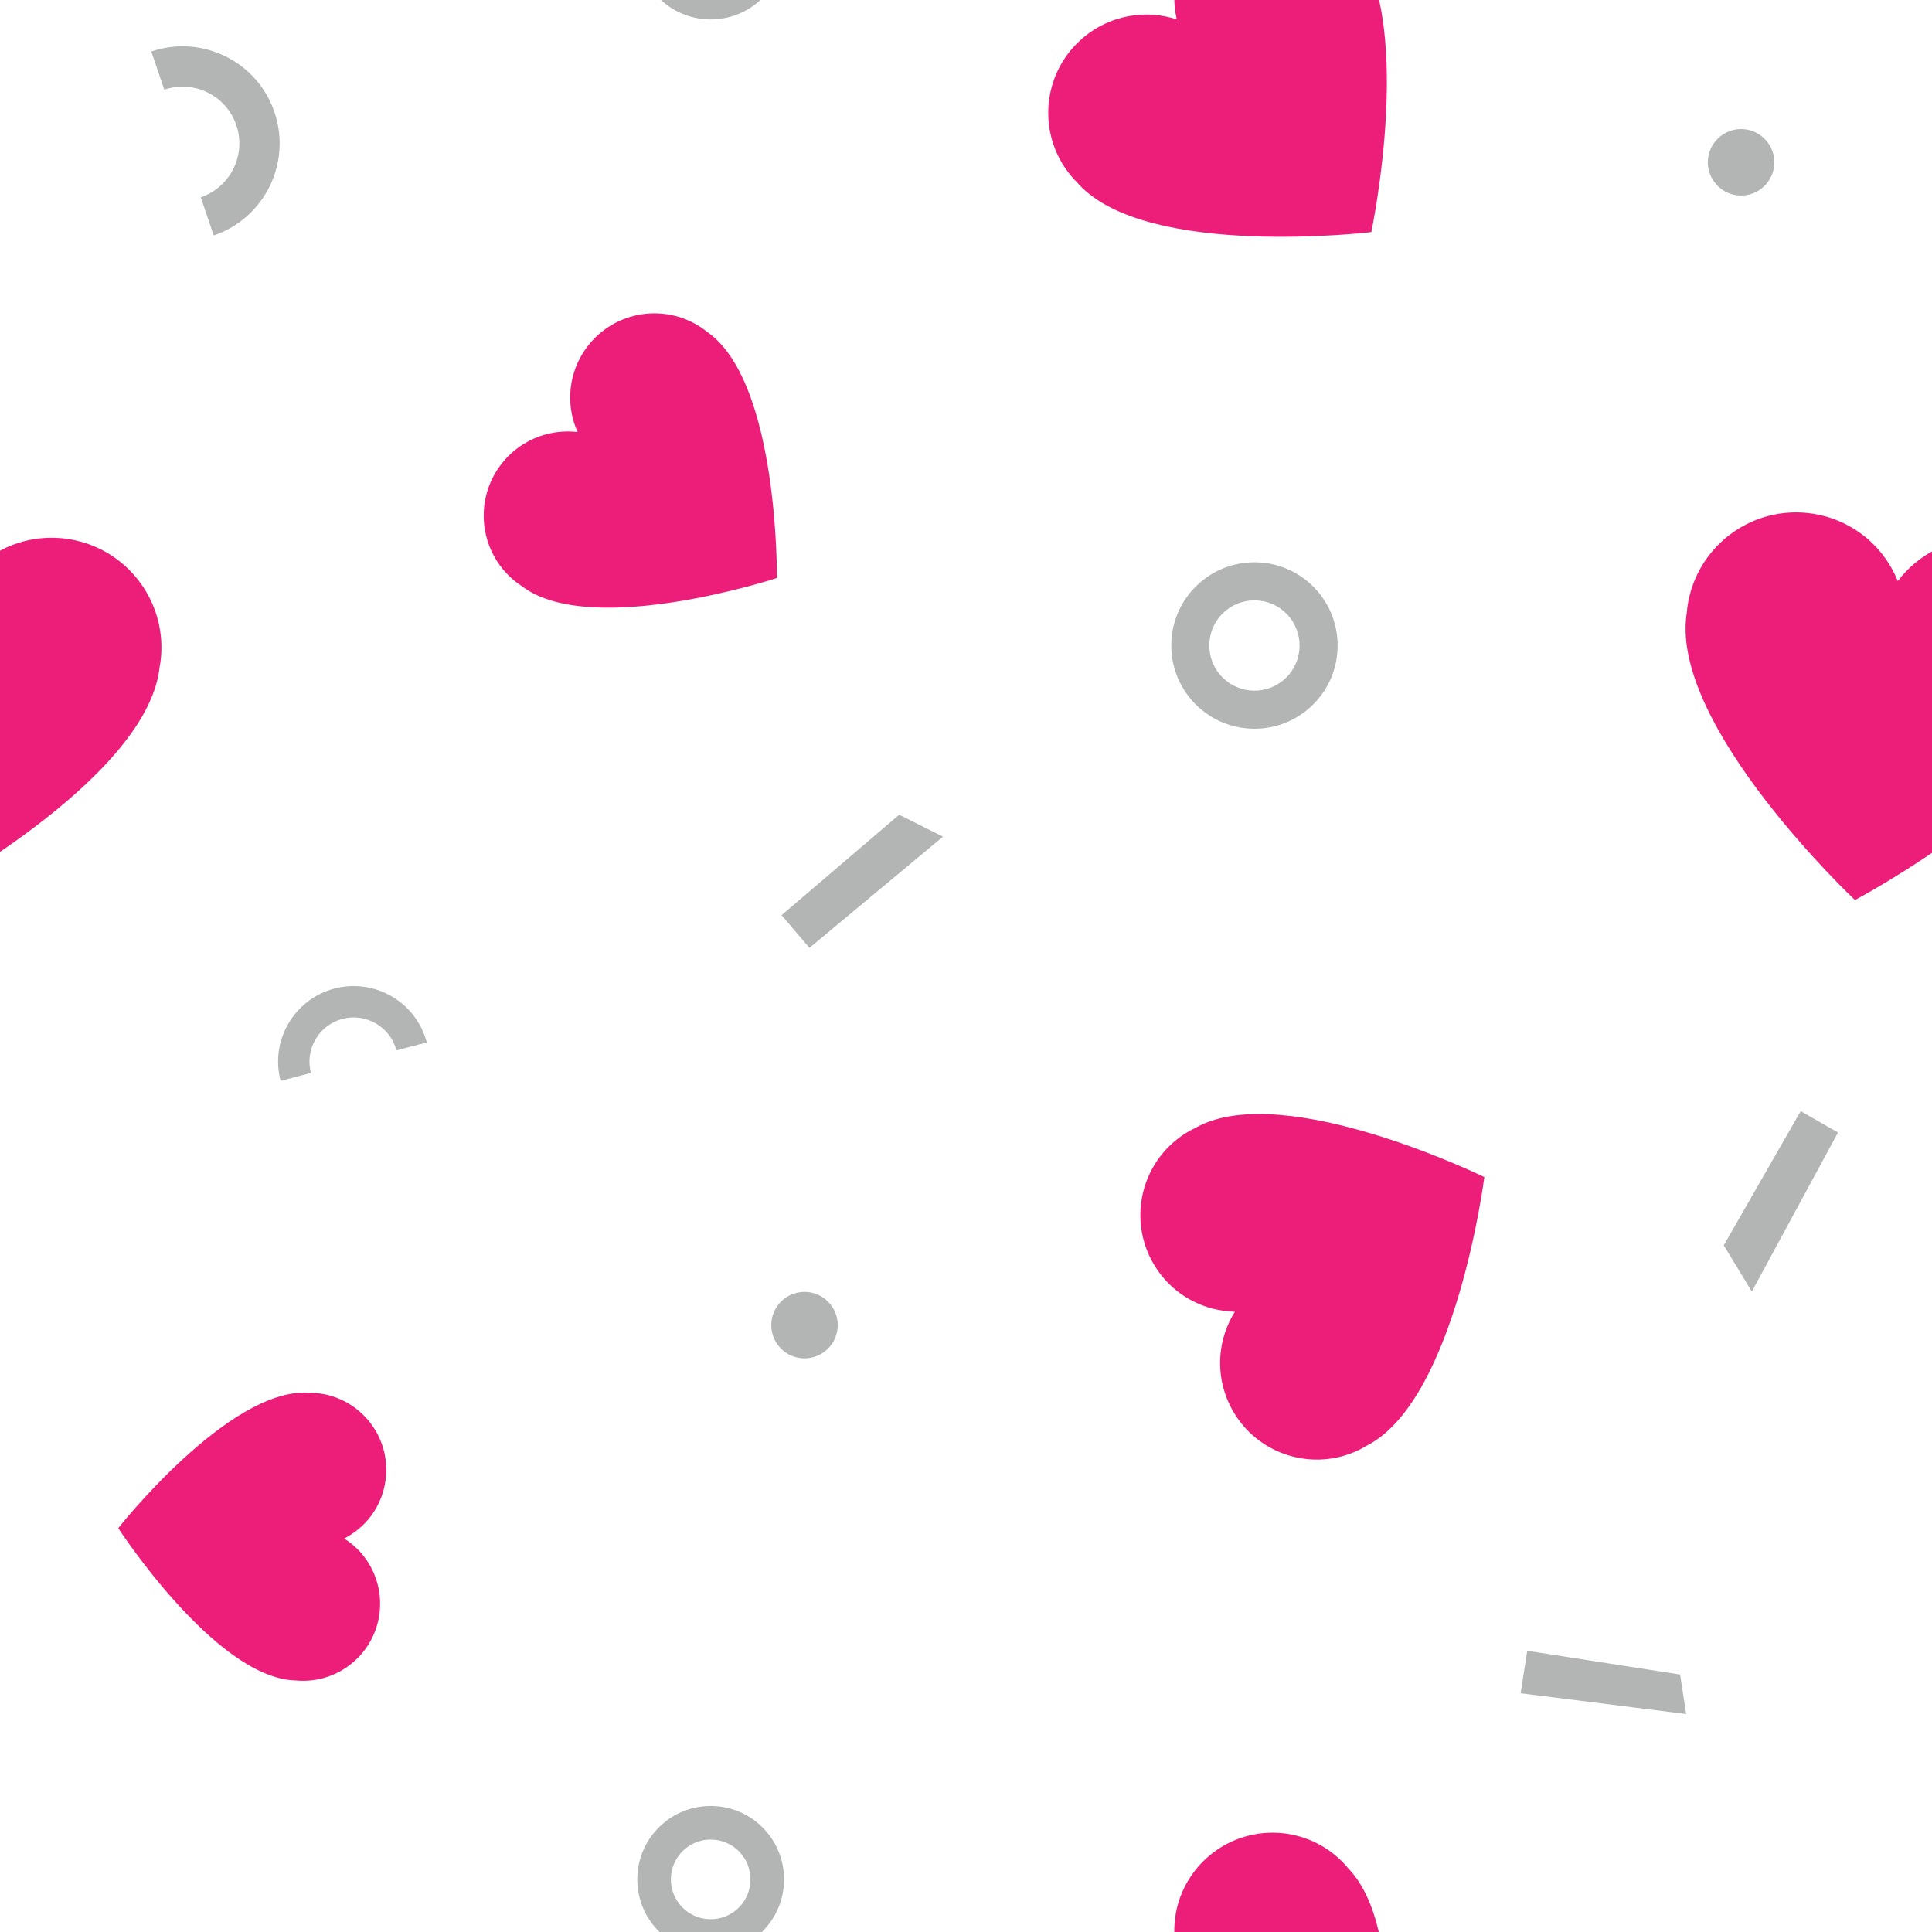 <svg xmlns="http://www.w3.org/2000/svg" xmlns:xlink="http://www.w3.org/1999/xlink" viewBox="0 0 77 77" preserveAspectRatio="xMidYMid" width="77" height="77" style="shape-rendering: auto; background: rgb(238, 238, 238);"><g id="pattern-group" transform="scale(0.301)">


<defs><g id="id-0.061250930477238175"><style type="text/css">.st22{fill:#ed1e79}</style><path d="M90,34.613c0-1.501-0.157-2.964-0.451-4.378c-2.021-9.724-10.635-17.032-20.959-17.032 c-4.43,0-8.545,1.346-11.96,3.65c-2.727,1.84-4.993,4.3-6.63,7.166c-1.637-2.866-3.903-5.326-6.63-7.166 c-3.415-2.304-7.53-3.65-11.96-3.65c-10.324,0-18.938,7.308-20.959,17.032C10.157,31.649,10,33.112,10,34.613 c0,0.328,0.022,0.651,0.037,0.975c-0.002,0.159-0.012,0.315-0.012,0.474C10.025,58.179,50,86.797,50,86.797 s39.975-28.618,39.975-50.734c0-0.159-0.01-0.316-0.012-0.474C89.978,35.264,90,34.941,90,34.613z" class="st22" data-fill="c1" style="fill: rgb(237, 30, 121);"></path></g></defs>




















<g data-idx="0" data-dup="" dx="-128" dy="-128" style="opacity: 1; transform-origin: -43.7px -33.23px; transform: matrix3d(1, 0, 0, 0, 0, 1, 0, 0, 0, 0, 1, 0, 0, 0, 0, 1); animation: 1s linear 0s infinite normal forwards running animate; transform-box: view-box;"><g transform="translate(-128,-128)"><polygon points="95.261,98.953 73.345,96.2 74.22,90.577 94.461,93.724" fill="#B3B4B4" data-fill="c2" style="fill: rgb(179, 180, 180);"></polygon></g></g><g data-idx="0" data-dup="" dx="128" dy="-128" style="opacity: 1; transform-origin: 212.3px -33.23px; transform: matrix3d(1, 0, 0, 0, 0, 1, 0, 0, 0, 0, 1, 0, 0, 0, 0, 1); animation: 1s linear 0s infinite normal forwards running animate; transform-box: view-box;"><g transform="translate(128,-128)"><polygon points="95.261,98.953 73.345,96.2 74.22,90.577 94.461,93.724" fill="#B3B4B4" data-fill="c2" style="fill: rgb(179, 180, 180);"></polygon></g></g><g data-idx="1" data-dup="" dx="-128" dy="-128" style="opacity: 1; transform-origin: -89.9px 85.47px; transform: matrix3d(1, 0, 0, 0, 0, 1, 0, 0, 0, 0, 1, 0, 0, 0, 0, 1); animation: 1s linear -0.071s infinite normal forwards running animate; transform-box: view-box;"><g transform="translate(-128,-128)"><path d="M38.105,224.49c-0.05,0-0.099,0-0.149-0.001c-2.943-0.039-5.694-1.221-7.748-3.33
	c-4.239-4.352-4.147-11.342,0.205-15.581c2.108-2.054,4.884-3.157,7.833-3.124c2.943,0.039,5.694,1.222,7.748,3.33
	c4.239,4.352,4.147,11.342-0.205,15.58C43.716,223.383,40.992,224.49,38.105,224.49z M38.098,207.494
	c-1.567,0-3.044,0.6-4.169,1.695c-2.361,2.3-2.411,6.092-0.111,8.453c1.114,1.144,2.607,1.785,4.204,1.806
	c1.609,0.014,3.106-0.581,4.25-1.695c2.361-2.3,2.411-6.092,0.112-8.453l0,0c-1.114-1.144-2.607-1.785-4.204-1.806
	C38.152,207.494,38.125,207.494,38.098,207.494z" fill="#B3B4B4" data-fill="c2" style="fill: rgb(179, 180, 180);"></path></g></g><g data-idx="1" data-dup="" dx="128" dy="-128" style="opacity: 1; transform-origin: 166.1px 85.47px; transform: matrix3d(1, 0, 0, 0, 0, 1, 0, 0, 0, 0, 1, 0, 0, 0, 0, 1); animation: 1s linear -0.071s infinite normal forwards running animate; transform-box: view-box;"><g transform="translate(128,-128)"><path d="M38.105,224.49c-0.05,0-0.099,0-0.149-0.001c-2.943-0.039-5.694-1.221-7.748-3.33
	c-4.239-4.352-4.147-11.342,0.205-15.581c2.108-2.054,4.884-3.157,7.833-3.124c2.943,0.039,5.694,1.222,7.748,3.33
	c4.239,4.352,4.147,11.342-0.205,15.58C43.716,223.383,40.992,224.49,38.105,224.49z M38.098,207.494
	c-1.567,0-3.044,0.6-4.169,1.695c-2.361,2.3-2.411,6.092-0.111,8.453c1.114,1.144,2.607,1.785,4.204,1.806
	c1.609,0.014,3.106-0.581,4.25-1.695c2.361-2.3,2.411-6.092,0.112-8.453l0,0c-1.114-1.144-2.607-1.785-4.204-1.806
	C38.152,207.494,38.125,207.494,38.098,207.494z" fill="#B3B4B4" data-fill="c2" style="fill: rgb(179, 180, 180);"></path></g></g><g data-idx="2" data-dup="" dx="-128" dy="-128" style="opacity: 1; transform-origin: 106.49px -80.5px; transform: matrix3d(1, 0, 0, 0, 0, 1, 0, 0, 0, 0, 1, 0, 0, 0, 0, 1); animation: 1s linear -0.143s infinite normal forwards running animate; transform-box: view-box;"><g transform="translate(-128,-128)"><ellipse ry="4.4" rx="4.4" cy="47.5" cx="234.5" fill="#B3B4B4" transform="matrix(0.725 -0.689 0.689 0.725 31.783 174.591)" data-fill="c2" style="fill: rgb(179, 180, 180);"></ellipse></g></g><g data-idx="2" data-dup="" dx="128" dy="-128" style="opacity: 1; transform-origin: 362.49px -80.5px; transform: matrix3d(1, 0, 0, 0, 0, 1, 0, 0, 0, 0, 1, 0, 0, 0, 0, 1); animation: 1s linear -0.143s infinite normal forwards running animate; transform-box: view-box;"><g transform="translate(128,-128)"><ellipse ry="4.4" rx="4.4" cy="47.5" cx="234.5" fill="#B3B4B4" transform="matrix(0.725 -0.689 0.689 0.725 31.783 174.591)" data-fill="c2" style="fill: rgb(179, 180, 180);"></ellipse></g></g><g data-idx="3" data-dup="" dx="-128" dy="-128" style="opacity: 1; transform-origin: 28.53px 18.65px; transform: matrix3d(1, 0, 0, 0, 0, 1, 0, 0, 0, 0, 1, 0, 0, 0, 0, 1); animation: 1s linear -0.214s infinite normal forwards running animate; transform-box: view-box;"><g transform="translate(-128,-128)"><path d="M156.299,159.176l-1.714-5.053c3.929-1.333,6.042-5.614,4.709-9.543c-0.645-1.903-1.994-3.442-3.796-4.331
	c-1.803-0.89-3.844-1.024-5.747-0.378l-1.714-5.053c3.254-1.103,6.741-0.874,9.822,0.646c3.08,1.52,5.385,4.149,6.488,7.402
	C166.625,149.582,163.015,156.898,156.299,159.176z" fill="#B3B4B4" data-fill="c2" style="fill: rgb(179, 180, 180);"></path></g></g><g data-idx="3" data-dup="" dx="128" dy="-128" style="opacity: 1; transform-origin: 284.53px 18.65px; transform: matrix3d(1, 0, 0, 0, 0, 1, 0, 0, 0, 0, 1, 0, 0, 0, 0, 1); animation: 1s linear -0.214s infinite normal forwards running animate; transform-box: view-box;"><g transform="translate(128,-128)"><path d="M156.299,159.176l-1.714-5.053c3.929-1.333,6.042-5.614,4.709-9.543c-0.645-1.903-1.994-3.442-3.796-4.331
	c-1.803-0.89-3.844-1.024-5.747-0.378l-1.714-5.053c3.254-1.103,6.741-0.874,9.822,0.646c3.08,1.52,5.385,4.149,6.488,7.402
	C166.625,149.582,163.015,156.898,156.299,159.176z" fill="#B3B4B4" data-fill="c2" style="fill: rgb(179, 180, 180);"></path></g></g><g data-idx="4" data-dup="" dx="-128" dy="-128" style="opacity: 1; transform-origin: -25.51px 21.49px; transform: matrix3d(1, 0, 0, 0, 0, 1, 0, 0, 0, 0, 1, 0, 0, 0, 0, 1); animation: 1s linear -0.286s infinite normal forwards running animate; transform-box: view-box;"><g transform="translate(-128,-128)"><ellipse ry="4.4" rx="4.4" cy="149.5" cx="102.5" fill="#B3B4B4" transform="matrix(0.725 -0.689 0.689 0.725 -74.784 111.724)" data-fill="c2" style="fill: rgb(179, 180, 180);"></ellipse></g></g><g data-idx="4" data-dup="" dx="128" dy="-128" style="opacity: 1; transform-origin: 230.49px 21.49px; transform: matrix3d(1, 0, 0, 0, 0, 1, 0, 0, 0, 0, 1, 0, 0, 0, 0, 1); animation: 1s linear -0.286s infinite normal forwards running animate; transform-box: view-box;"><g transform="translate(128,-128)"><ellipse ry="4.4" rx="4.4" cy="149.5" cx="102.5" fill="#B3B4B4" transform="matrix(0.725 -0.689 0.689 0.725 -74.784 111.724)" data-fill="c2" style="fill: rgb(179, 180, 180);"></ellipse></g></g><g data-idx="5" data-dup="" dx="-128" dy="-128" style="opacity: 1; transform-origin: 114.17px 116.69px; transform: matrix3d(1, 0, 0, 0, 0, 1, 0, 0, 0, 0, 1, 0, 0, 0, 0, 1); animation: 1s linear -0.357s infinite normal forwards running animate; transform-box: view-box;"><g transform="translate(-128,-128)"><polygon points="231.486,249.178 247.065,235.877 252.857,238.786 235.18,253.505" fill="#B3B4B4" data-fill="c2" style="fill: rgb(179, 180, 180);"></polygon></g></g><g data-idx="5" data-dup="" dx="128" dy="-128" style="opacity: 1; transform-origin: 370.17px 116.69px; transform: matrix3d(1, 0, 0, 0, 0, 1, 0, 0, 0, 0, 1, 0, 0, 0, 0, 1); animation: 1s linear -0.357s infinite normal forwards running animate; transform-box: view-box;"><g transform="translate(128,-128)"><polygon points="231.486,249.178 247.065,235.877 252.857,238.786 235.18,253.505" fill="#B3B4B4" data-fill="c2" style="fill: rgb(179, 180, 180);"></polygon></g></g><g data-idx="6" data-dup="" dx="-128" dy="-128" style="opacity: 1; transform-origin: -20.2px -96.93px; transform: matrix3d(1, 0, 0, 0, 0, 1, 0, 0, 0, 0, 1, 0, 0, 0, 0, 1); animation: 1s linear -0.429s infinite normal forwards running animate; transform-box: view-box;"><g transform="translate(-128,-128)"><polygon points="115.367,21.954 103.961,43.014 100.239,36.891 110.431,19.123" fill="#B3B4B4" data-fill="c2" style="fill: rgb(179, 180, 180);"></polygon></g></g><g data-idx="6" data-dup="" dx="128" dy="-128" style="opacity: 1; transform-origin: 235.8px -96.93px; transform: matrix3d(1, 0, 0, 0, 0, 1, 0, 0, 0, 0, 1, 0, 0, 0, 0, 1); animation: 1s linear -0.429s infinite normal forwards running animate; transform-box: view-box;"><g transform="translate(128,-128)"><polygon points="115.367,21.954 103.961,43.014 100.239,36.891 110.431,19.123" fill="#B3B4B4" data-fill="c2" style="fill: rgb(179, 180, 180);"></polygon></g></g><g data-idx="7" data-dup="" dx="-128" dy="-128" style="opacity: 1; transform-origin: 94.1px -7.15px; transform: matrix3d(1, 0, 0, 0, 0, 1, 0, 0, 0, 0, 1, 0, 0, 0, 0, 1); animation: 1s linear -0.5s infinite normal forwards running animate; transform-box: view-box;"><g transform="translate(-128,-128)"><path d="M222.104,130.57c-0.044,0-0.088,0-0.132-0.001c-2.596-0.034-5.024-1.077-6.835-2.937
	c-3.74-3.84-3.659-10.006,0.181-13.746c1.86-1.812,4.308-2.785,6.91-2.756c2.596,0.034,5.024,1.078,6.835,2.938
	c3.74,3.839,3.659,10.006-0.181,13.745C227.054,129.594,224.651,130.57,222.104,130.57z M222.099,115.576
	c-1.382,0-2.686,0.53-3.678,1.496c-2.083,2.029-2.127,5.374-0.098,7.458c0.983,1.009,2.3,1.575,3.708,1.594
	c1.42,0.013,2.74-0.512,3.749-1.495c2.083-2.029,2.127-5.374,0.098-7.457l0,0c-0.983-1.009-2.3-1.575-3.708-1.594
	C222.146,115.576,222.122,115.576,222.099,115.576z" fill="#B3B4B4" data-fill="c2" style="fill: rgb(179, 180, 180);"></path></g></g><g data-idx="7" data-dup="" dx="128" dy="-128" style="opacity: 1; transform-origin: 350.1px -7.15px; transform: matrix3d(1, 0, 0, 0, 0, 1, 0, 0, 0, 0, 1, 0, 0, 0, 0, 1); animation: 1s linear -0.5s infinite normal forwards running animate; transform-box: view-box;"><g transform="translate(128,-128)"><path d="M222.104,130.57c-0.044,0-0.088,0-0.132-0.001c-2.596-0.034-5.024-1.077-6.835-2.937
	c-3.74-3.84-3.659-10.006,0.181-13.746c1.86-1.812,4.308-2.785,6.91-2.756c2.596,0.034,5.024,1.078,6.835,2.938
	c3.74,3.839,3.659,10.006-0.181,13.745C227.054,129.594,224.651,130.57,222.104,130.57z M222.099,115.576
	c-1.382,0-2.686,0.53-3.678,1.496c-2.083,2.029-2.127,5.374-0.098,7.458c0.983,1.009,2.3,1.575,3.708,1.594
	c1.42,0.013,2.74-0.512,3.749-1.495c2.083-2.029,2.127-5.374,0.098-7.457l0,0c-0.983-1.009-2.3-1.575-3.708-1.594
	C222.146,115.576,222.122,115.576,222.099,115.576z" fill="#B3B4B4" data-fill="c2" style="fill: rgb(179, 180, 180);"></path></g></g><g data-idx="8" data-dup="" dx="-128" dy="-128" style="opacity: 1; transform-origin: 46.66px -119.16px; transform: matrix3d(1, 0, 0, 0, 0, 1, 0, 0, 0, 0, 1, 0, 0, 0, 0, 1); animation: 1s linear -0.571s infinite normal forwards running animate; transform-box: view-box;"><g transform="translate(-128,-128)"><path d="M184.509,10.022l-4.015,1.058c-0.822-3.122-4.032-4.993-7.154-4.17c-1.512,0.398-2.779,1.362-3.567,2.713
	c-0.788,1.352-1.003,2.929-0.603,4.44l-4.015,1.058c-0.681-2.585-0.315-5.28,1.031-7.589c1.346-2.309,3.511-3.956,6.096-4.637
	C177.619,1.489,183.103,4.687,184.509,10.022z" fill="#B3B4B4" data-fill="c2" style="fill: rgb(179, 180, 180);"></path></g></g><g data-idx="8" data-dup="" dx="128" dy="-128" style="opacity: 1; transform-origin: 302.66px -119.16px; transform: matrix3d(1, 0, 0, 0, 0, 1, 0, 0, 0, 0, 1, 0, 0, 0, 0, 1); animation: 1s linear -0.571s infinite normal forwards running animate; transform-box: view-box;"><g transform="translate(128,-128)"><path d="M184.509,10.022l-4.015,1.058c-0.822-3.122-4.032-4.993-7.154-4.17c-1.512,0.398-2.779,1.362-3.567,2.713
	c-0.788,1.352-1.003,2.929-0.603,4.44l-4.015,1.058c-0.681-2.585-0.315-5.28,1.031-7.589c1.346-2.309,3.511-3.956,6.096-4.637
	C177.619,1.489,183.103,4.687,184.509,10.022z" fill="#B3B4B4" data-fill="c2" style="fill: rgb(179, 180, 180);"></path></g></g><g data-idx="9" data-dup="" dx="-128" dy="-128" style="opacity: 1; transform-origin: -6.92px 94.4px; transform: matrix3d(1, 0, 0, 0, 0, 1, 0, 0, 0, 0, 1, 0, 0, 0, 0, 1); animation: 1s linear -0.643s infinite normal forwards running animate; transform-box: view-box;"><g transform="translate(-128,-128)"><g transform="matrix(0.991 0.133 -0.133 0.991 30.542 -14.083) translate(121.067,222.398) scale(0.679)"><g data-icon="" transform="scale(1.000)">  <use y="-50" x="-50" xlink:href="#id-0.061250930477238175"></use>
</g></g></g></g><g data-idx="9" data-dup="" dx="128" dy="-128" style="opacity: 1; transform-origin: 249.08px 94.4px; transform: matrix3d(1, 0, 0, 0, 0, 1, 0, 0, 0, 0, 1, 0, 0, 0, 0, 1); animation: 1s linear -0.643s infinite normal forwards running animate; transform-box: view-box;"><g transform="translate(128,-128)"><g transform="matrix(0.991 0.133 -0.133 0.991 30.542 -14.083) translate(121.067,222.398) scale(0.679)"><g data-icon="" transform="scale(1.000)">  <use y="-50" x="-50" xlink:href="#id-0.061250930477238175"></use>
</g></g></g></g><g data-idx="10" data-dup="" dx="-128" dy="-128" style="opacity: 1; transform-origin: 33.26px -52.83px; transform: matrix3d(1, 0, 0, 0, 0, 1, 0, 0, 0, 0, 1, 0, 0, 0, 0, 1); animation: 1s linear -0.714s infinite normal forwards running animate; transform-box: view-box;"><g transform="translate(-128,-128)"><g transform="matrix(-0.046 0.999 -0.999 -0.046 243.707 -82.505) translate(161.268,75.171) scale(0.477)"><g data-icon="" transform="scale(1.000)">  <use y="-50" x="-50" xlink:href="#id-0.061250930477238175"></use>
</g></g></g></g><g data-idx="10" data-dup="" dx="128" dy="-128" style="opacity: 1; transform-origin: 289.26px -52.83px; transform: matrix3d(1, 0, 0, 0, 0, 1, 0, 0, 0, 0, 1, 0, 0, 0, 0, 1); animation: 1s linear -0.714s infinite normal forwards running animate; transform-box: view-box;"><g transform="translate(128,-128)"><g transform="matrix(-0.046 0.999 -0.999 -0.046 243.707 -82.505) translate(161.268,75.171) scale(0.477)"><g data-icon="" transform="scale(1.000)">  <use y="-50" x="-50" xlink:href="#id-0.061250930477238175"></use>
</g></g></g></g><g data-idx="11" data-dup="" dx="-128" dy="-128" style="opacity: 1; transform-origin: 87.31px 65.08px; transform: matrix3d(1, 0, 0, 0, 0, 1, 0, 0, 0, 0, 1, 0, 0, 0, 0, 1); animation: 1s linear -0.786s infinite normal forwards running animate; transform-box: view-box;"><g transform="translate(-128,-128)"><g transform="matrix(0.591 -0.807 0.807 0.591 -67.658 252.831) translate(215.293,193.082) scale(0.521)"><g data-icon="" transform="scale(1.000)">  <use y="-50" x="-50" xlink:href="#id-0.061250930477238175"></use>
</g></g></g></g><g data-idx="11" data-dup="" dx="128" dy="-128" style="opacity: 1; transform-origin: 343.31px 65.08px; transform: matrix3d(1, 0, 0, 0, 0, 1, 0, 0, 0, 0, 1, 0, 0, 0, 0, 1); animation: 1s linear -0.786s infinite normal forwards running animate; transform-box: view-box;"><g transform="translate(128,-128)"><g transform="matrix(0.591 -0.807 0.807 0.591 -67.658 252.831) translate(215.293,193.082) scale(0.521)"><g data-icon="" transform="scale(1.000)">  <use y="-50" x="-50" xlink:href="#id-0.061250930477238175"></use>
</g></g></g></g><g data-idx="12" data-dup="" dx="-128" dy="-128" style="opacity: 1; transform-origin: -78.81px -89.7px; transform: matrix3d(1, 0, 0, 0, 0, 1, 0, 0, 0, 0, 1, 0, 0, 0, 0, 1); animation: 1s linear -0.857s infinite normal forwards running animate; transform-box: view-box;"><g transform="translate(-128,-128)"><g transform="matrix(-0.475 -0.88 0.88 -0.475 38.828 99.785) translate(49.185,38.308) scale(0.598)"><g data-icon="" transform="scale(1.000)">  <use y="-50" x="-50" xlink:href="#id-0.061250930477238175"></use>
</g></g></g></g><g data-idx="12" data-dup="" dx="128" dy="-128" style="opacity: 1; transform-origin: 177.19px -89.7px; transform: matrix3d(1, 0, 0, 0, 0, 1, 0, 0, 0, 0, 1, 0, 0, 0, 0, 1); animation: 1s linear -0.857s infinite normal forwards running animate; transform-box: view-box;"><g transform="translate(128,-128)"><g transform="matrix(-0.475 -0.88 0.88 -0.475 38.828 99.785) translate(49.185,38.308) scale(0.598)"><g data-icon="" transform="scale(1.000)">  <use y="-50" x="-50" xlink:href="#id-0.061250930477238175"></use>
</g></g></g></g><g data-idx="13" data-dup="" dx="-128" dy="-128" style="opacity: 1; transform-origin: -89.57px 14.25px; transform: matrix3d(1, 0, 0, 0, 0, 1, 0, 0, 0, 0, 1, 0, 0, 0, 0, 1); animation: 1s linear -0.929s infinite normal forwards running animate; transform-box: view-box;"><g transform="translate(-128,-128)"><g transform="matrix(0.738 -0.675 0.675 0.738 -85.907 63.188) translate(38.434,142.243) scale(0.608)"><g data-icon="" transform="scale(1.000)">  <use y="-50" x="-50" xlink:href="#id-0.061250930477238175"></use>
</g></g></g></g><g data-idx="13" data-dup="" dx="128" dy="-128" style="opacity: 1; transform-origin: 166.43px 14.25px; transform: matrix3d(1, 0, 0, 0, 0, 1, 0, 0, 0, 0, 1, 0, 0, 0, 0, 1); animation: 1s linear -0.929s infinite normal forwards running animate; transform-box: view-box;"><g transform="translate(128,-128)"><g transform="matrix(0.738 -0.675 0.675 0.738 -85.907 63.188) translate(38.434,142.243) scale(0.608)"><g data-icon="" transform="scale(1.000)">  <use y="-50" x="-50" xlink:href="#id-0.061250930477238175"></use>
</g></g></g></g><g data-idx="0" data-dup="" dx="-128" dy="128" style="opacity: 1; transform-origin: -43.7px 222.76px; transform: matrix3d(1, 0, 0, 0, 0, 1, 0, 0, 0, 0, 1, 0, 0, 0, 0, 1); animation: 1s linear 0s infinite normal forwards running animate; transform-box: view-box;"><g transform="translate(-128,128)"><polygon points="95.261,98.953 73.345,96.2 74.22,90.577 94.461,93.724" fill="#B3B4B4" data-fill="c2" style="fill: rgb(179, 180, 180);"></polygon></g></g><g data-idx="0" data-dup="" dx="128" dy="128" style="opacity: 1; transform-origin: 212.3px 222.76px; transform: matrix3d(1, 0, 0, 0, 0, 1, 0, 0, 0, 0, 1, 0, 0, 0, 0, 1); animation: 1s linear 0s infinite normal forwards running animate; transform-box: view-box;"><g transform="translate(128,128)"><polygon points="95.261,98.953 73.345,96.2 74.22,90.577 94.461,93.724" fill="#B3B4B4" data-fill="c2" style="fill: rgb(179, 180, 180);"></polygon></g></g><g data-idx="1" data-dup="" dx="-128" dy="128" style="opacity: 1; transform-origin: -89.9px 341.47px; transform: matrix3d(1, 0, 0, 0, 0, 1, 0, 0, 0, 0, 1, 0, 0, 0, 0, 1); animation: 1s linear -0.071s infinite normal forwards running animate; transform-box: view-box;"><g transform="translate(-128,128)"><path d="M38.105,224.49c-0.05,0-0.099,0-0.149-0.001c-2.943-0.039-5.694-1.221-7.748-3.33
	c-4.239-4.352-4.147-11.342,0.205-15.581c2.108-2.054,4.884-3.157,7.833-3.124c2.943,0.039,5.694,1.222,7.748,3.33
	c4.239,4.352,4.147,11.342-0.205,15.58C43.716,223.383,40.992,224.49,38.105,224.49z M38.098,207.494
	c-1.567,0-3.044,0.6-4.169,1.695c-2.361,2.3-2.411,6.092-0.111,8.453c1.114,1.144,2.607,1.785,4.204,1.806
	c1.609,0.014,3.106-0.581,4.25-1.695c2.361-2.3,2.411-6.092,0.112-8.453l0,0c-1.114-1.144-2.607-1.785-4.204-1.806
	C38.152,207.494,38.125,207.494,38.098,207.494z" fill="#B3B4B4" data-fill="c2" style="fill: rgb(179, 180, 180);"></path></g></g><g data-idx="1" data-dup="" dx="128" dy="128" style="opacity: 1; transform-origin: 166.1px 341.47px; transform: matrix3d(1, 0, 0, 0, 0, 1, 0, 0, 0, 0, 1, 0, 0, 0, 0, 1); animation: 1s linear -0.071s infinite normal forwards running animate; transform-box: view-box;"><g transform="translate(128,128)"><path d="M38.105,224.49c-0.05,0-0.099,0-0.149-0.001c-2.943-0.039-5.694-1.221-7.748-3.33
	c-4.239-4.352-4.147-11.342,0.205-15.581c2.108-2.054,4.884-3.157,7.833-3.124c2.943,0.039,5.694,1.222,7.748,3.33
	c4.239,4.352,4.147,11.342-0.205,15.58C43.716,223.383,40.992,224.49,38.105,224.49z M38.098,207.494
	c-1.567,0-3.044,0.6-4.169,1.695c-2.361,2.3-2.411,6.092-0.111,8.453c1.114,1.144,2.607,1.785,4.204,1.806
	c1.609,0.014,3.106-0.581,4.25-1.695c2.361-2.3,2.411-6.092,0.112-8.453l0,0c-1.114-1.144-2.607-1.785-4.204-1.806
	C38.152,207.494,38.125,207.494,38.098,207.494z" fill="#B3B4B4" data-fill="c2" style="fill: rgb(179, 180, 180);"></path></g></g><g data-idx="2" data-dup="" dx="-128" dy="128" style="opacity: 1; transform-origin: 106.49px 175.5px; transform: matrix3d(1, 0, 0, 0, 0, 1, 0, 0, 0, 0, 1, 0, 0, 0, 0, 1); animation: 1s linear -0.143s infinite normal forwards running animate; transform-box: view-box;"><g transform="translate(-128,128)"><ellipse ry="4.4" rx="4.4" cy="47.5" cx="234.5" fill="#B3B4B4" transform="matrix(0.725 -0.689 0.689 0.725 31.783 174.591)" data-fill="c2" style="fill: rgb(179, 180, 180);"></ellipse></g></g><g data-idx="2" data-dup="" dx="128" dy="128" style="opacity: 1; transform-origin: 362.49px 175.5px; transform: matrix3d(1, 0, 0, 0, 0, 1, 0, 0, 0, 0, 1, 0, 0, 0, 0, 1); animation: 1s linear -0.143s infinite normal forwards running animate; transform-box: view-box;"><g transform="translate(128,128)"><ellipse ry="4.4" rx="4.4" cy="47.5" cx="234.5" fill="#B3B4B4" transform="matrix(0.725 -0.689 0.689 0.725 31.783 174.591)" data-fill="c2" style="fill: rgb(179, 180, 180);"></ellipse></g></g><g data-idx="3" data-dup="" dx="-128" dy="128" style="opacity: 1; transform-origin: 28.53px 274.65px; transform: matrix3d(1, 0, 0, 0, 0, 1, 0, 0, 0, 0, 1, 0, 0, 0, 0, 1); animation: 1s linear -0.214s infinite normal forwards running animate; transform-box: view-box;"><g transform="translate(-128,128)"><path d="M156.299,159.176l-1.714-5.053c3.929-1.333,6.042-5.614,4.709-9.543c-0.645-1.903-1.994-3.442-3.796-4.331
	c-1.803-0.89-3.844-1.024-5.747-0.378l-1.714-5.053c3.254-1.103,6.741-0.874,9.822,0.646c3.08,1.52,5.385,4.149,6.488,7.402
	C166.625,149.582,163.015,156.898,156.299,159.176z" fill="#B3B4B4" data-fill="c2" style="fill: rgb(179, 180, 180);"></path></g></g><g data-idx="3" data-dup="" dx="128" dy="128" style="opacity: 1; transform-origin: 284.53px 274.65px; transform: matrix3d(1, 0, 0, 0, 0, 1, 0, 0, 0, 0, 1, 0, 0, 0, 0, 1); animation: 1s linear -0.214s infinite normal forwards running animate; transform-box: view-box;"><g transform="translate(128,128)"><path d="M156.299,159.176l-1.714-5.053c3.929-1.333,6.042-5.614,4.709-9.543c-0.645-1.903-1.994-3.442-3.796-4.331
	c-1.803-0.89-3.844-1.024-5.747-0.378l-1.714-5.053c3.254-1.103,6.741-0.874,9.822,0.646c3.08,1.52,5.385,4.149,6.488,7.402
	C166.625,149.582,163.015,156.898,156.299,159.176z" fill="#B3B4B4" data-fill="c2" style="fill: rgb(179, 180, 180);"></path></g></g><g data-idx="4" data-dup="" dx="-128" dy="128" style="opacity: 1; transform-origin: -25.51px 277.49px; transform: matrix3d(1, 0, 0, 0, 0, 1, 0, 0, 0, 0, 1, 0, 0, 0, 0, 1); animation: 1s linear -0.286s infinite normal forwards running animate; transform-box: view-box;"><g transform="translate(-128,128)"><ellipse ry="4.4" rx="4.4" cy="149.5" cx="102.5" fill="#B3B4B4" transform="matrix(0.725 -0.689 0.689 0.725 -74.784 111.724)" data-fill="c2" style="fill: rgb(179, 180, 180);"></ellipse></g></g><g data-idx="4" data-dup="" dx="128" dy="128" style="opacity: 1; transform-origin: 230.49px 277.49px; transform: matrix3d(1, 0, 0, 0, 0, 1, 0, 0, 0, 0, 1, 0, 0, 0, 0, 1); animation: 1s linear -0.286s infinite normal forwards running animate; transform-box: view-box;"><g transform="translate(128,128)"><ellipse ry="4.4" rx="4.4" cy="149.5" cx="102.5" fill="#B3B4B4" transform="matrix(0.725 -0.689 0.689 0.725 -74.784 111.724)" data-fill="c2" style="fill: rgb(179, 180, 180);"></ellipse></g></g><g data-idx="5" data-dup="" dx="-128" dy="128" style="opacity: 1; transform-origin: 114.17px 372.69px; transform: matrix3d(1, 0, 0, 0, 0, 1, 0, 0, 0, 0, 1, 0, 0, 0, 0, 1); animation: 1s linear -0.357s infinite normal forwards running animate; transform-box: view-box;"><g transform="translate(-128,128)"><polygon points="231.486,249.178 247.065,235.877 252.857,238.786 235.18,253.505" fill="#B3B4B4" data-fill="c2" style="fill: rgb(179, 180, 180);"></polygon></g></g><g data-idx="5" data-dup="" dx="128" dy="128" style="opacity: 1; transform-origin: 370.17px 372.69px; transform: matrix3d(1, 0, 0, 0, 0, 1, 0, 0, 0, 0, 1, 0, 0, 0, 0, 1); animation: 1s linear -0.357s infinite normal forwards running animate; transform-box: view-box;"><g transform="translate(128,128)"><polygon points="231.486,249.178 247.065,235.877 252.857,238.786 235.18,253.505" fill="#B3B4B4" data-fill="c2" style="fill: rgb(179, 180, 180);"></polygon></g></g><g data-idx="6" data-dup="" dx="-128" dy="128" style="opacity: 1; transform-origin: -20.2px 159.07px; transform: matrix3d(1, 0, 0, 0, 0, 1, 0, 0, 0, 0, 1, 0, 0, 0, 0, 1); animation: 1s linear -0.429s infinite normal forwards running animate; transform-box: view-box;"><g transform="translate(-128,128)"><polygon points="115.367,21.954 103.961,43.014 100.239,36.891 110.431,19.123" fill="#B3B4B4" data-fill="c2" style="fill: rgb(179, 180, 180);"></polygon></g></g><g data-idx="6" data-dup="" dx="128" dy="128" style="opacity: 1; transform-origin: 235.8px 159.07px; transform: matrix3d(1, 0, 0, 0, 0, 1, 0, 0, 0, 0, 1, 0, 0, 0, 0, 1); animation: 1s linear -0.429s infinite normal forwards running animate; transform-box: view-box;"><g transform="translate(128,128)"><polygon points="115.367,21.954 103.961,43.014 100.239,36.891 110.431,19.123" fill="#B3B4B4" data-fill="c2" style="fill: rgb(179, 180, 180);"></polygon></g></g><g data-idx="7" data-dup="" dx="-128" dy="128" style="opacity: 1; transform-origin: 94.1px 248.85px; transform: matrix3d(1, 0, 0, 0, 0, 1, 0, 0, 0, 0, 1, 0, 0, 0, 0, 1); animation: 1s linear -0.5s infinite normal forwards running animate; transform-box: view-box;"><g transform="translate(-128,128)"><path d="M222.104,130.57c-0.044,0-0.088,0-0.132-0.001c-2.596-0.034-5.024-1.077-6.835-2.937
	c-3.74-3.84-3.659-10.006,0.181-13.746c1.86-1.812,4.308-2.785,6.91-2.756c2.596,0.034,5.024,1.078,6.835,2.938
	c3.74,3.839,3.659,10.006-0.181,13.745C227.054,129.594,224.651,130.57,222.104,130.57z M222.099,115.576
	c-1.382,0-2.686,0.53-3.678,1.496c-2.083,2.029-2.127,5.374-0.098,7.458c0.983,1.009,2.3,1.575,3.708,1.594
	c1.42,0.013,2.74-0.512,3.749-1.495c2.083-2.029,2.127-5.374,0.098-7.457l0,0c-0.983-1.009-2.3-1.575-3.708-1.594
	C222.146,115.576,222.122,115.576,222.099,115.576z" fill="#B3B4B4" data-fill="c2" style="fill: rgb(179, 180, 180);"></path></g></g><g data-idx="7" data-dup="" dx="128" dy="128" style="opacity: 1; transform-origin: 350.1px 248.85px; transform: matrix3d(1, 0, 0, 0, 0, 1, 0, 0, 0, 0, 1, 0, 0, 0, 0, 1); animation: 1s linear -0.5s infinite normal forwards running animate; transform-box: view-box;"><g transform="translate(128,128)"><path d="M222.104,130.57c-0.044,0-0.088,0-0.132-0.001c-2.596-0.034-5.024-1.077-6.835-2.937
	c-3.74-3.84-3.659-10.006,0.181-13.746c1.86-1.812,4.308-2.785,6.91-2.756c2.596,0.034,5.024,1.078,6.835,2.938
	c3.74,3.839,3.659,10.006-0.181,13.745C227.054,129.594,224.651,130.57,222.104,130.57z M222.099,115.576
	c-1.382,0-2.686,0.53-3.678,1.496c-2.083,2.029-2.127,5.374-0.098,7.458c0.983,1.009,2.3,1.575,3.708,1.594
	c1.42,0.013,2.74-0.512,3.749-1.495c2.083-2.029,2.127-5.374,0.098-7.457l0,0c-0.983-1.009-2.3-1.575-3.708-1.594
	C222.146,115.576,222.122,115.576,222.099,115.576z" fill="#B3B4B4" data-fill="c2" style="fill: rgb(179, 180, 180);"></path></g></g><g data-idx="8" data-dup="" dx="-128" dy="128" style="opacity: 1; transform-origin: 46.66px 136.84px; transform: matrix3d(1, 0, 0, 0, 0, 1, 0, 0, 0, 0, 1, 0, 0, 0, 0, 1); animation: 1s linear -0.571s infinite normal forwards running animate; transform-box: view-box;"><g transform="translate(-128,128)"><path d="M184.509,10.022l-4.015,1.058c-0.822-3.122-4.032-4.993-7.154-4.17c-1.512,0.398-2.779,1.362-3.567,2.713
	c-0.788,1.352-1.003,2.929-0.603,4.44l-4.015,1.058c-0.681-2.585-0.315-5.28,1.031-7.589c1.346-2.309,3.511-3.956,6.096-4.637
	C177.619,1.489,183.103,4.687,184.509,10.022z" fill="#B3B4B4" data-fill="c2" style="fill: rgb(179, 180, 180);"></path></g></g><g data-idx="8" data-dup="" dx="128" dy="128" style="opacity: 1; transform-origin: 302.66px 136.84px; transform: matrix3d(1, 0, 0, 0, 0, 1, 0, 0, 0, 0, 1, 0, 0, 0, 0, 1); animation: 1s linear -0.571s infinite normal forwards running animate; transform-box: view-box;"><g transform="translate(128,128)"><path d="M184.509,10.022l-4.015,1.058c-0.822-3.122-4.032-4.993-7.154-4.17c-1.512,0.398-2.779,1.362-3.567,2.713
	c-0.788,1.352-1.003,2.929-0.603,4.44l-4.015,1.058c-0.681-2.585-0.315-5.28,1.031-7.589c1.346-2.309,3.511-3.956,6.096-4.637
	C177.619,1.489,183.103,4.687,184.509,10.022z" fill="#B3B4B4" data-fill="c2" style="fill: rgb(179, 180, 180);"></path></g></g><g data-idx="9" data-dup="" dx="-128" dy="128" style="opacity: 1; transform-origin: -6.92px 350.4px; transform: matrix3d(1, 0, 0, 0, 0, 1, 0, 0, 0, 0, 1, 0, 0, 0, 0, 1); animation: 1s linear -0.643s infinite normal forwards running animate; transform-box: view-box;"><g transform="translate(-128,128)"><g transform="matrix(0.991 0.133 -0.133 0.991 30.542 -14.083) translate(121.067,222.398) scale(0.679)"><g data-icon="" transform="scale(1.000)">  <use y="-50" x="-50" xlink:href="#id-0.061250930477238175"></use>
</g></g></g></g><g data-idx="9" data-dup="" dx="128" dy="128" style="opacity: 1; transform-origin: 249.08px 350.4px; transform: matrix3d(1, 0, 0, 0, 0, 1, 0, 0, 0, 0, 1, 0, 0, 0, 0, 1); animation: 1s linear -0.643s infinite normal forwards running animate; transform-box: view-box;"><g transform="translate(128,128)"><g transform="matrix(0.991 0.133 -0.133 0.991 30.542 -14.083) translate(121.067,222.398) scale(0.679)"><g data-icon="" transform="scale(1.000)">  <use y="-50" x="-50" xlink:href="#id-0.061250930477238175"></use>
</g></g></g></g><g data-idx="10" data-dup="" dx="-128" dy="128" style="opacity: 1; transform-origin: 33.26px 203.17px; transform: matrix3d(1, 0, 0, 0, 0, 1, 0, 0, 0, 0, 1, 0, 0, 0, 0, 1); animation: 1s linear -0.714s infinite normal forwards running animate; transform-box: view-box;"><g transform="translate(-128,128)"><g transform="matrix(-0.046 0.999 -0.999 -0.046 243.707 -82.505) translate(161.268,75.171) scale(0.477)"><g data-icon="" transform="scale(1.000)">  <use y="-50" x="-50" xlink:href="#id-0.061250930477238175"></use>
</g></g></g></g><g data-idx="10" data-dup="" dx="128" dy="128" style="opacity: 1; transform-origin: 289.26px 203.17px; transform: matrix3d(1, 0, 0, 0, 0, 1, 0, 0, 0, 0, 1, 0, 0, 0, 0, 1); animation: 1s linear -0.714s infinite normal forwards running animate; transform-box: view-box;"><g transform="translate(128,128)"><g transform="matrix(-0.046 0.999 -0.999 -0.046 243.707 -82.505) translate(161.268,75.171) scale(0.477)"><g data-icon="" transform="scale(1.000)">  <use y="-50" x="-50" xlink:href="#id-0.061250930477238175"></use>
</g></g></g></g><g data-idx="11" data-dup="" dx="-128" dy="128" style="opacity: 1; transform-origin: 87.31px 321.08px; transform: matrix3d(1, 0, 0, 0, 0, 1, 0, 0, 0, 0, 1, 0, 0, 0, 0, 1); animation: 1s linear -0.786s infinite normal forwards running animate; transform-box: view-box;"><g transform="translate(-128,128)"><g transform="matrix(0.591 -0.807 0.807 0.591 -67.658 252.831) translate(215.293,193.082) scale(0.521)"><g data-icon="" transform="scale(1.000)">  <use y="-50" x="-50" xlink:href="#id-0.061250930477238175"></use>
</g></g></g></g><g data-idx="11" data-dup="" dx="128" dy="128" style="opacity: 1; transform-origin: 343.31px 321.08px; transform: matrix3d(1, 0, 0, 0, 0, 1, 0, 0, 0, 0, 1, 0, 0, 0, 0, 1); animation: 1s linear -0.786s infinite normal forwards running animate; transform-box: view-box;"><g transform="translate(128,128)"><g transform="matrix(0.591 -0.807 0.807 0.591 -67.658 252.831) translate(215.293,193.082) scale(0.521)"><g data-icon="" transform="scale(1.000)">  <use y="-50" x="-50" xlink:href="#id-0.061250930477238175"></use>
</g></g></g></g><g data-idx="12" data-dup="" dx="-128" dy="128" style="opacity: 1; transform-origin: -78.81px 166.3px; transform: matrix3d(1, 0, 0, 0, 0, 1, 0, 0, 0, 0, 1, 0, 0, 0, 0, 1); animation: 1s linear -0.857s infinite normal forwards running animate; transform-box: view-box;"><g transform="translate(-128,128)"><g transform="matrix(-0.475 -0.88 0.88 -0.475 38.828 99.785) translate(49.185,38.308) scale(0.598)"><g data-icon="" transform="scale(1.000)">  <use y="-50" x="-50" xlink:href="#id-0.061250930477238175"></use>
</g></g></g></g><g data-idx="12" data-dup="" dx="128" dy="128" style="opacity: 1; transform-origin: 177.19px 166.3px; transform: matrix3d(1, 0, 0, 0, 0, 1, 0, 0, 0, 0, 1, 0, 0, 0, 0, 1); animation: 1s linear -0.857s infinite normal forwards running animate; transform-box: view-box;"><g transform="translate(128,128)"><g transform="matrix(-0.475 -0.88 0.88 -0.475 38.828 99.785) translate(49.185,38.308) scale(0.598)"><g data-icon="" transform="scale(1.000)">  <use y="-50" x="-50" xlink:href="#id-0.061250930477238175"></use>
</g></g></g></g><g data-idx="13" data-dup="" dx="-128" dy="128" style="opacity: 1; transform-origin: -89.57px 270.25px; transform: matrix3d(1, 0, 0, 0, 0, 1, 0, 0, 0, 0, 1, 0, 0, 0, 0, 1); animation: 1s linear -0.929s infinite normal forwards running animate; transform-box: view-box;"><g transform="translate(-128,128)"><g transform="matrix(0.738 -0.675 0.675 0.738 -85.907 63.188) translate(38.434,142.243) scale(0.608)"><g data-icon="" transform="scale(1.000)">  <use y="-50" x="-50" xlink:href="#id-0.061250930477238175"></use>
</g></g></g></g><g data-idx="13" data-dup="" dx="128" dy="128" style="opacity: 1; transform-origin: 166.43px 270.25px; transform: matrix3d(1, 0, 0, 0, 0, 1, 0, 0, 0, 0, 1, 0, 0, 0, 0, 1); animation: 1s linear -0.929s infinite normal forwards running animate; transform-box: view-box;"><g transform="translate(128,128)"><g transform="matrix(0.738 -0.675 0.675 0.738 -85.907 63.188) translate(38.434,142.243) scale(0.608)"><g data-icon="" transform="scale(1.000)">  <use y="-50" x="-50" xlink:href="#id-0.061250930477238175"></use>
</g></g></g></g></g><style type="text/css">@keyframes animate { 0.00% {transform: translate(0.00px,0.00px) rotate(0.00deg) scale(1.00, 1.00) skew(0deg, 0.00deg) ;opacity: 1.00;}2.00% {transform: translate(0.00px,0.00px) rotate(0.00deg) scale(1.06, 1.06) ;}6.00% {transform: translate(0.00px,0.00px) rotate(0.00deg) scale(1.11, 1.11) ;}10.00% {transform: translate(0.00px,0.00px) rotate(0.00deg) scale(1.14, 1.14) ;}14.00% {transform: translate(0.00px,0.00px) rotate(0.00deg) scale(1.16, 1.16) ;}18.00% {transform: translate(0.00px,0.00px) rotate(0.00deg) scale(1.18, 1.18) ;}22.00% {transform: translate(0.00px,0.00px) rotate(0.00deg) scale(1.19, 1.19) ;}26.00% {transform: translate(0.00px,0.00px) rotate(0.00deg) scale(1.20, 1.20) ;}30.00% {transform: translate(0.00px,0.00px) rotate(0.00deg) scale(1.20, 1.20) ;}32.00% {transform: translate(0.00px,0.00px) rotate(0.00deg) scale(1.20, 1.20) ;}36.00% {transform: translate(0.00px,0.00px) rotate(0.00deg) scale(1.20, 1.20) ;}40.00% {transform: translate(0.00px,0.00px) rotate(0.00deg) scale(1.19, 1.19) ;}44.00% {transform: translate(0.00px,0.00px) rotate(0.00deg) scale(1.18, 1.18) ;}48.00% {transform: translate(0.00px,0.00px) rotate(0.00deg) scale(1.16, 1.16) ;}52.00% {transform: translate(0.00px,0.00px) rotate(0.00deg) scale(1.14, 1.14) ;}56.00% {transform: translate(0.00px,0.00px) rotate(0.00deg) scale(1.11, 1.11) ;}60.00% {transform: translate(0.00px,0.00px) rotate(0.00deg) scale(1.07, 1.07) ;}62.00% {animation-timing-function: cubic-bezier(0.75,0.45,0.39,0.14);transform: translate(0.00px,0.00px) rotate(0.00deg) scale(1.03, 1.03) ;}66.00% {animation-timing-function: cubic-bezier(0.65,0.73,0.31,0.40);transform: translate(0.00px,0.00px) rotate(0.00deg) scale(1.06, 1.06) ;}72.00% {transform: translate(0.00px,0.00px) rotate(0.00deg) scale(1.10, 1.10) ;}76.00% {transform: translate(0.00px,0.00px) rotate(0.00deg) scale(1.11, 1.11) ;}80.00% {transform: translate(0.00px,0.00px) rotate(0.00deg) scale(1.11, 1.11) ;}82.00% {animation-timing-function: cubic-bezier(0.74,0.47,0.38,0.16);transform: translate(0.00px,0.00px) rotate(0.00deg) scale(1.11, 1.11) ;}88.00% {transform: translate(0.00px,0.00px) rotate(0.00deg) scale(1.10, 1.10) ;}92.00% {transform: translate(0.00px,0.00px) rotate(0.00deg) scale(1.09, 1.09) ;}96.00% {transform: translate(0.00px,0.00px) rotate(0.00deg) scale(1.07, 1.07) ;}100.00% {transform: translate(0.00px,0.00px) rotate(0.00deg) scale(1.00, 1.00) ;} }</style><!-- [ldio] generated by https://loading.io --></svg>